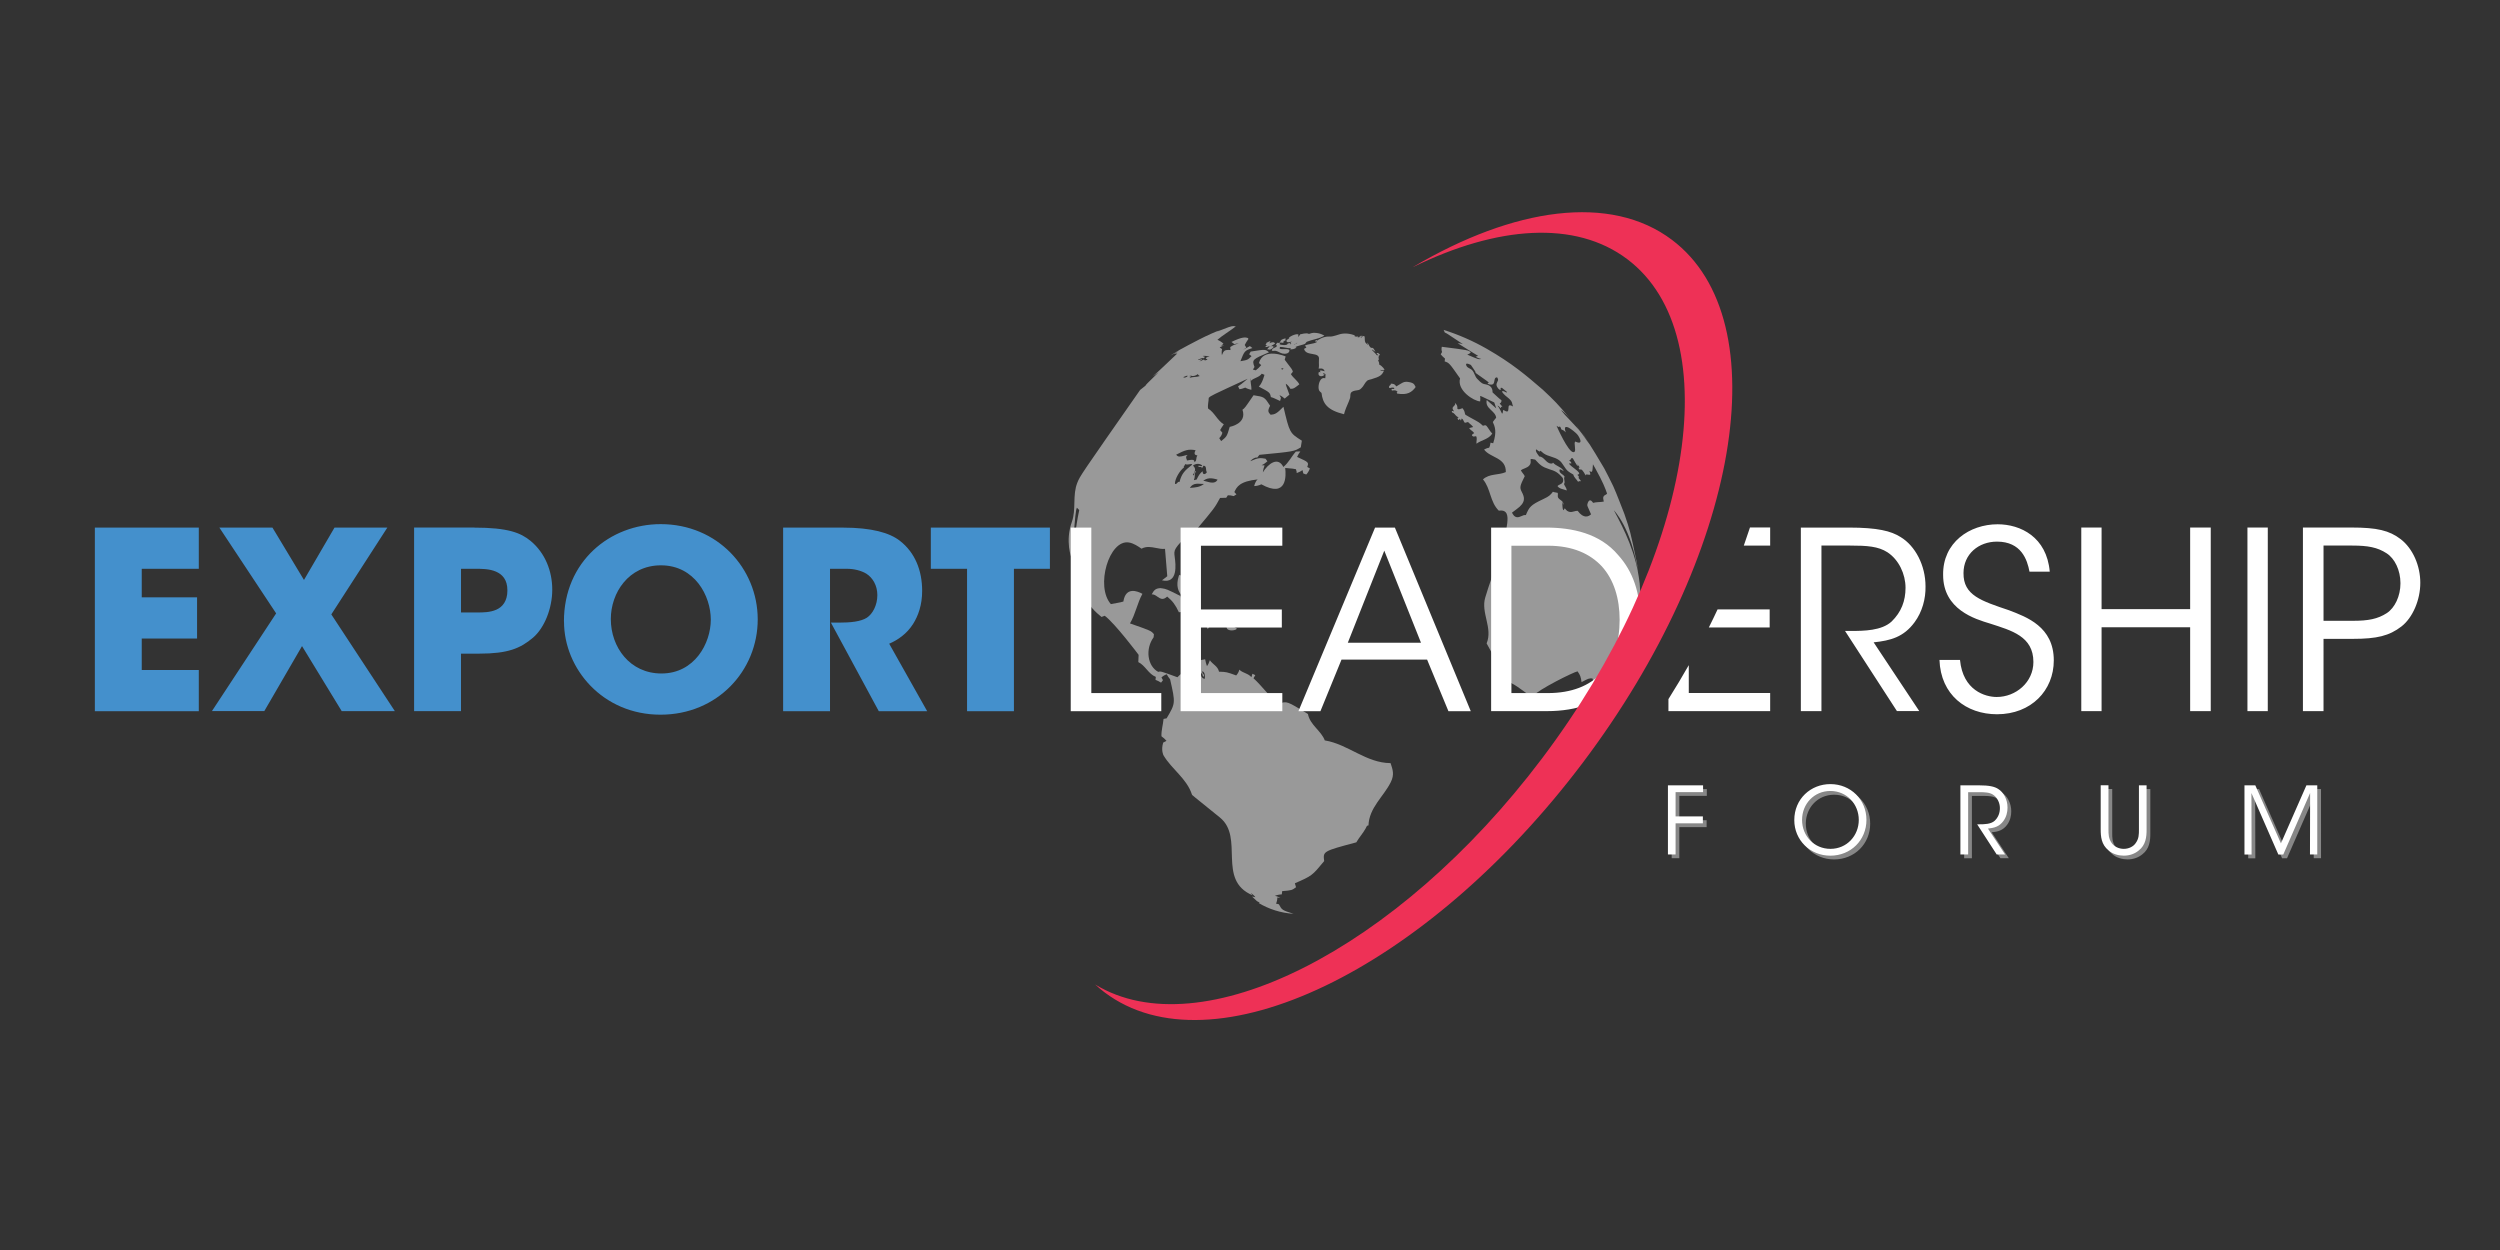 <svg xmlns="http://www.w3.org/2000/svg" xmlns:xlink="http://www.w3.org/1999/xlink" width="666.667" height="333.333" viewBox="0 0 666.667 333.333">
  <rect x="0" y="0" width="666.667" height="333.333" fill="#333333" stroke="none"/>
  <defs>
    <path id="a" d="M0-111h888.443v444.222H0z"/>
  </defs>
  <clipPath id="b">
    <use xlink:href="#a" overflow="visible"/>
  </clipPath>
  <g transform="matrix(1.333 0 0 -1.333 0 333.333)" clip-path="url(#b)">
    <g fill="#999">
      <path d="M259.406 181.46c.1.042.105.008.117-.006-.01-.006-.016-.014-.022-.016-.16-.114-.24-.153-.23-.114 0 .017.03.046.05.058-.17-.117-.36-.26-.29-.276h.01c-.07-.04-.1-.056-.13-.056-.05.032.33.332.52.41m-6.34-.77c.12-.048.32-.128.85.14-.01-.02-.06-.062-.07-.093.09-.043.09-.043.23.008-.04-.025-.1-.05-.13-.076-.24-.15-.24-.15-.51-.53.11.07.23.03.34.01.1-.03.2-.05.3-.02.5.17.76.64 1.16.94.04-.07.04-.07.21-.17-.2-.5-.97-.35-1.05-.96.03-.02.05-.04.07-.05.13-.04.26-.03.38-.01.13.01.25.02.37-.01.46-.11.84-.41 1.3-.53.08-.02.28-.05.46-.05.99.02.96.68.95.69-.06.27-.7.25-1.08.24-.77-.02-1.07.04-.77.44.73-.01 1.42-.29 2.16-.26-.09-.08-.09-.08-.14-.17.01-.02.02-.04.04-.06.27 0 .92.03 1.19.41-.04.03-.04.03-.17.01 0 .02-.01.05-.01.07.34.15.39.17.96.32.15.04.49.12.66.19.07.03.16.06.23.09.21.09.24.37.45.45 1.01.42 2.12.52 3.1 1.01l.38.2c-.57.31-.96.45-1.55.53-.24.02-.4.04-.54.04-.26 0-.46-.05-1.02-.23-.19.13-.53.22-1.79-.09.01-.02.02-.05.03-.08-.1-.13-.26-.24-.31-.41-.08.02-.08.02-.02.46-.21.24-1.61-.22-1.94-.71.01-.02.01-.05.02-.07.05 0 .11.01.14.02-.02-.01-.05-.02-.07-.04-.96-.43-.36-.72-.36-.72.27-.08.72.07.91.13-.06-.04-.15-.11-.22-.15l-.08-.1c.04-.05.11-.09.17-.11-.04-.11-.17-.2-.27-.26.24.25-.01.29-.03.29-.17.01-.41-.11-.5-.15.02-.02.03-.02.05-.03-.14-.35-1.53-.19-1.58-.02-.02.09.12.4.28.33.26-.1.26-.1.68.12-.08.04-.17.03-.25.07.06.07.08.09.25.17-.01-.02-.01-.05-.02-.06.1.03.1.03.27.12-.02.01-.04.01-.06.02-.03.13.08.23.07.36-.27.04-.81-.24-.81-.24-.23-.16-.28-.46-.46-.65-.06.02-.06.02-.32.02-.02.01-.02.04-.03.05-.38-.2-.38-.93-.96-.82-.02.04-.04.09-.04.13-.09.03-.11.03-.5-.14.31.24.68.4 1 .63-.18.27-.36.41-1.24.05.21.16.23.18.27.27-.06.12-.04.13.06.21-.3-.1-.57-.26-.85-.39 0-.03.01-.06.02-.09-.05-.09-.11-.17-.16-.25 0-.03.01-.07.03-.09.09-.02.12-.03.34.01-.46-.28-.43-.36-.38-.47m18.94 2.14c0-.01-.01-.02-.01-.02.11-.09.16-.1.2-.07.03.01.04.02.08.01-.21.1-.22.11-.23.12h.06c.01 0 .02 0 .04.01s.02.02.01.03l.03-.02c.15-.15.19-.26.1-.26-.08 0-.2.07-.2.07s-.16.13-.14.15c.02.02.08-.01.08-.05m.27.12h.05c.02 0 .03 0 .03.01.01 0 .03-.02.04-.03.24-.17.24-.18.24-.19-.01-.01-.04.01-.13.05-.11.05-.17.08-.2.07-.05.05-.1.1-.07.1.02.01.04 0 .06 0m-9.03-.79c-.06-.01-.16-.02-.35-.2l.04-.08c.12-.01.24 0 .35-.04.01-.02.01-.05.01-.08-.76-.43-1.67-.32-2.43-.73.23-.17.25-.2.32-.37-.02 0-.02 0-.46-.26.36-1.6 3.22-.44 2.98-2.15-.05-.38.01-.74 0-1.12 0-.34-.01-.41-.07-.67.83.06.98-.05 1.23-.54-.74.17-.74.17-.92.16-.03-.12-.03-.12.06-.38-.07-.02-.07-.02-.3.11-.31-.66.17-1.03.75-.83.23.07.33.22.39.32-.21-.02-.28 0-.31.18l.07.04c.28-.08.28-.08.41-.18 0-.01-.01-.75-.06-.83-1.09.38-1.51-1.5-1.27-2.29.07-.24.33-.5.53-.64.25-2.06 1.06-3.41 4.5-4.26.06.18.11.41.17.59.29.9.75 1.74 1.04 2.64.09.29.01.74.15 1.01.22.41.85.49 1.15.53.3.04.51.07.72.22.09.06.19.17.26.23.47.42.64 1.05 1.12 1.47.2.19.59.23.85.31 1.78.53 2.14.83 2.53 1.71-.61-.01-.61-.01-.76.17.18-.05.36-.04.54-.02.11 0 .24.01.35 0-.31.66-.99 1.05-1.12 1.12.15.34-.17.59-.18.9.04.02.12.02.18 0-.15.62-.15.62.19 1.07-.42.37-.44.35-.66.26.01-.13.01-.13.41-.42-.38 0-.38 0-.45.06 0 .08 0 .08-.9 1.01l.06.07c.23-.13.41-.35.68-.42-.3.25-.36.91-.89.76-.42.24-.49.73-.76 1.07-.05-.18.11-.33.07-.51-.13.23-.4.35-.51.6-.13.35-.05.72-.12 1.08-.01.03-.02.06-.02.09-1.13.24-.99-.08-.92-.26-.13.13-.13.13-.22.17-.02-.06-.03-.12-.05-.17-.06.01-.15.05-.21.09.02.01.05.03.07.04-.03.07-.07.15-.32.15.04-.06.12-.12.19-.16-.07-.02-.07-.02-.57.18.03.01.06.03.08.05-.01.04-.02.08-.04.11-.77.28-1.4.35-1.9.35-.18 0-.34-.01-.48-.03-.9-.11-1.71-.62-2.64-.58h-.11c-1.16.05-2.25-.73-2.37-.82-.01.02-.02.06-.03.08m57.33-31.25c-.11-.27-.05-.59.06-1.02-.7-.15-1.44-.06-2.14-.26-.85 1.28-1.14-.29-1.15-.31-.04-.25-.04-.25.74-1.98-.48-.45-1.46-.96-2.68.7-.25.01-.49-.058-.72-.12-.28-.08-.55-.15-.85-.1-.49.1-.62.25-.99.71-.16-.07-.12-.3-.28-.38-.33.51-.09 1.13-.33 1.65.13-.08.13-.08.27-.54.05.15.09.3-.1.57-.24.31-.62.46-.85.76-.25.33-.03.71-.14 1.04-.86.16-.86.16-.94.24-.54-.68-.73-.91-1.92-1.47-2.59-1.22-2.81-1.57-3.51-3.21-.33.04-.61-.08-.9-.22-.31-.13-.6-.26-.95-.2-.456.08-.67.44-.93.9.26.214.63.485.91.684 1.94 1.38 1.62 2.39 1.05 3.47-.49.92-.33 1.26.6 3.15-.21.42-.57.74-.78 1.17.51.4 1.22.43 1.67.94.35.4.32.64.26 1.25.186.11.37.07.55.02.12-.03.24-.07.36-.05 1.04-1.12 1.356-1.46 2.84-1.94 1.076-.34 1.66-.53 2.68-1.73 0 0 .25-.5-.01-.92-.24-.39-.74-.4-1.025-.72.44-.65 1.23-.58 1.83-.9.04.52-.39.85-.53 1.31.35.46-.166.99.12 1.46h.01c-.27.53-1.26.69-.985 1.47.21-.01.27-.01.826-.38-.47.89-1.56 1.01-2.17 1.73-.06-.1-.09-.13-.16-.18-.07-.01-.12-.01-.18-.01-1.06 0-1.38 1.37-2.4 1.41-.61.82-.75 1.03-.66 1.44.28-.13.467-.41.79-.45.04.05.07.13.09.18.19-.15.42-.37.616-.52.94-.68 2.18-.69 3.11-1.38.83-.6 1.09-1.7 1.93-2.3.36-.25.39-.27.93-.58.144-.62.69-.98.99-1.5.02.06.057.14.088.19l.36-.04c.02.03.05.07.06.1-.16.26-.41.46-.56.73l.09-.09c.03 0 .08.01.11.01-.05.32-.15.38-.3.5.01.03.03.06.04.09.47.11.25.4.23.414-.55.69-1.39 1.05-1.95 1.73l.03.1h.17c.08-.01.16-.02.25 0 0 .32-.32.43-.45.67.04 0 .07-.01.11-.01.27.005.19.39.46.4.17.01.25-.15.35-.36 0-.01.69-1.19.73-1.216.02.03.06.07.087.1-.03.13-.05.2-.13.32.1-.13.27-.36.53-.74-.06.01-.15.01-.21.01-.02-.16-.03-.23.23-.44.06.01.14.04.2.08.45-.14.94-1.24.94-1.25-.02.28.23.23.5.19.16-.02.31-.05.42-.01.03.17.04.24-.16.72.6-.3.6-.3.71 1.36.12-.21.27-.48.4-.69 1.65-2.95 2.08-4.17 2.42-5.16-.14-.29-.55-.27-.67-.58m-19.05 17.6c-.02-.65-.17-.84-1.02-.29-.17-.22 0-.56-.26-.76-.31.534-.49 1.15-.93 1.62.31-.056.42-.37.67-.5.08.08.03.2.07.28.08.01.096.01.256-.11-.07.33-.39.49-.54.76.03.02.06.03.09.05.21.14.27.28.26.592-.65.46-1.18 1.06-1.78 1.57.04 1.09-.69 1.47-1.31 1.59-.71.13-.82.15-1.75 1.11-.49.5-.55 1.25-1.03 1.75-.37.39-1.06.42-1.2 1.06-.14.56.94-.01.96-.03.01-.01.99-1.42.97-1.5-.04-.02-.08-.03-.11-.03 2.58-1.83 2.58-1.83 2.72-1.96-.05-.1-.15-.09-.23-.14-.04-.26.8-.41 1.08-.19.44.34.09 1.42.82 1.34.05-.1.14-.22.16-.32.05-.19.05-.27-.18-.71-.23-.39-.06-.71.02-.88.27-.5.64-.71.71-.54.05.12-.09.24.01.36.02.03.08.04.27-.03.31-.25.63-.5.93-.75.01-.03.03-.08.04-.12-.01-.01-.03-.03-.03-.04-.32.04-.56.38-.92.25-.02-.01-.05-.07-.03-.1.06-.13.2-.27.28-.38.45-.55 1.1-.85 1.52-1.42.25-.34.24-.78.408-1.14-.86.47-.91.17-.93-.4m13.72-10.98c-.03.04-.06.07-.1.12.02-.01.02-.02.11-.13m-3.48 7.47c.23-.305.29-.447.29-.635.49-.21.54-.23.93-.63-.14.41-.49 1.48.58.95.26-.124 1.53-.99 1.93-1.64.9-1.46.17-1.4-.07-1.34-.19.036-.4.15-.53.21-.19-.17-.15-.5-.08-1.09s.045-.76-.05-.94c-.075-.08-.16-.11-.25-.11-1.07 0-3.36 5.23-3.38 5.29.35-.24.63-.44.62-.06m16-31.42l-.02.16c-.67 5.8-3.006 10.47-5.13 14.4.02-.02 3.49-3.45 4.87-12.4l-.27 1.9c-1.315 6.29-1.34 6.41-2.496 9.78-.65 1.64-1.47 3.85-2.19 5.46l-.08.17c-.5 1.06-1.22 2.44-1.76 3.48-1.46 2.45-2.26 3.8-2.93 4.83l.01-.02c-.75.95-1.37 1.99-2.15 2.92l-2.81 3c-.53.57-.72.9-.72.9.01.01.02.02.03.02.26-.19.79-.64 1.63-1.57-2.432 2.88-2.954 3.41-5.33 5.64-3.43 2.95-6.13 5.27-11.26 8.22-2.71 1.55-5.59 2.81-8.603 3.77.07-.17.18-.39.25-.55.19-.02.19-.02 3.62-2.31-.31.1-.75.19-1.07.2 1.28-.82 4.07-2.53 4.1-2.54-.15-.06-.35-.13-.5-.18.31-.19.78-.37 1.13-.44-.54-.11-.54-.11-2.8.866.25.08.57.252.7.47-.5.432-.5.432-5.79 1.1-.09-.3-.08-.758.05-1.04l-.27-.47c.22-.29.57-.62.85-.84-.02-.17-.04-.404-.06-.574.91-.3.91-.3 3.08-3.4-.68-2.38 2.76-4.56 4.02-4.6.05.32.05.77 0 1.08.12.01.12.01 2.82-1.29.11-.36.28-.83.4-1.19-.07.04-.07.04-1.9 1.68-.417-1.74 1.73-2.11 1.88-3.55-.21-.24-.487-.58-.67-.85.4-.89.85-1.91.07-4.25-.16.033-.37.08-.53.12-.02-.32-.13-.74-.28-1.02-.33-.04-.73-.19-1.01-.36 1.26-1.7 4.43-1.56 4.35-4.51-1.47-.66-3.27-.26-4.57-1.46 1.56-1.83 1.39-4.54 3.17-6.26 3.4.5.68-4.82 1.23-7.2-.65-.68-.92-.97-1.47-2.69-.79-2.5-1.73-4.95-2.47-7.462-.93-3.1 1.55-6.1.27-9.2l4.18-7.61c1.85-.68 3.21-2.13 4.91-3.05 1.29 1.47 8.38 4.96 9.1 5.07.56-.79.65-1.09.8-2.16 1.43.76 1.43.76 2.17.75.08-.25.25-.58.25-.85 0 0 9.46 9.51 9.5 13.69-.07 1.88-.14 4.39-.3 6.25m-9.997 27.8c.01-.01.02-.02.02-.03v.01l-.01.01-.01.01zm-2.59 3.57c.3-.36.6-.76.93-1.2l1.67-2.36c-.75 1.16-1.33 1.94-2.5 3.46-.032.03-.06.08-.102.11m-69.197-40.08c-.11 0-.22-.01-.32-.01-.18 0-.35-.01-.52 0-.11-1.01 1.55-.86 1.93-.56.03.02.06.05.09.08 0 .02.02.03.03.05-.33.27-.52.39-.92.42-.09 0-.18.01-.28.01m35.038 48.95h-.046c-.48-.05-.48-.05-1.89-.92-.35.5-.497.51-1.11.56.01-.04.01-.09.01-.14-.082-.17-.27-.24-.35-.42-.04-.09.012-.23.04-.32.13-.01.24.01.37.05.13.03.26.06.384.04.22-.03.33-.16.21-.25-.08-.05-.16-.04-.24-.03-.09.01-.18.02-.25-.05-.07-.05.01-.19.06-.27.62.09.81.1 1.16-.29-.2-.04-.27-.05-.11-.31 2.03-.36 2.945.27 3.695 1.31-.11.14-.16.31-.25.46-.32.51-1.42.59-1.66.59m-41.2-48.7c.95-.03 1.3-.15 1.52-.79.548.88.68.86 2.918.47.02.28.05.55.07.83-1.51.88-2.51 1.46-3.652 1.59-.09.01-.17.01-.25.01-.3 0-.52-.04-.81-.15.84-.3.49-.63.39-.65-.02-.01-.06-.01-.09-.01h-.05c-.01-.17-.023-.34.027-.4.15-.18.39-.18.56-.3-.32-.22-.54-.15-1.01.07-.33.15-.58.26-.943.22.06-.69.38-.82 1.31-.87m-4.17 10.07c-.03-.08-.07-.2-.11-.29-1.23-3.92 2.2-4.83 2.35-4.87.17.2.21.25.1.45-.24.38-.17.74.16.73.64-.02.64-.02.66.01.01.01.03.03.04.05.09.15-.24.59-.24.59-.11.08-.3.06-.6.02-.15.53-.37 1.02-.54 1.54.4-.05.51-.21.58-.31.11.62.07.688-.4 1.31-.26-.57-.48-.67-.68-.29-.09-.68-.09-.68.41-2.14-.17-.25-.33-.32-.68-.31.08.54.08.78-.04 1.53-.13.78-.08 1.02.27 1.53-.49-.02-.86.33-1.3.44"/>
      <path d="M232.26 132.407c-1.042 0-1.422-.392-1.86-1.244.426.016.716-.163 1.138-.464.74-.52 1.178-.68 1.956.02 1.104-.91 1.65-1.66 2.35-3.15.394.09.674.08 1.45-.04h.02c.612-.11 1.14-.19 1.572-.12.053.01.12.03.173.04-.63 1.42-2.58 1.7-2.9 3.38-2.8 1.4-2.8 1.4-3.76 1.55h-.14m66.22 31c-.19.18-.19.18-.79 1.06-.4.58-.44.64-1.03.45-.71.66-.71.66-2.63 1.7-.63.34-.9.54-.9.54-.05.07-.06.19-.08.29-.11.47-.2.61-.45.97-.35-.02-.66-.35-1.04-.12-.01.62-.02.75-.54 1.24.02-.04.04-.1.06-.14.05-.21.04-.29-.22-.53-.34-.33-.38-.51.04-1.09-.2.1-.36.12-.46.06-.03-.15.11-.28.15-.31.05-.04.14-.03.18-.06.37-.26.55-.79 1.08-.84-.3-.11-.35-.19-.11-.56.14.01.2.16.31.22.07-.07.07-.07.15-.29.19-.02.11.25.19.37.41-.15.37-.63.68-.86.21.05.41.11.61.16.32-.35.74-.59 1.02-.99-.26-.08-.53-.14-.8-.22.25-.43.76-.59 1.01-1.01-.36-.22-.42-.26-.44-.48.07-.08.18-.18.3-.2.09-.02.18 0 .27.03.09.01.17.03.26.03.27-.49 0-1 .07-1.5.99.76 2.42.86 3.16 2.03"/>
      <path d="M241.038 114.55c-.006-.108-.012-.195-.02-.28-.574 0-.938.773-.66 1.133.33-.115.086-.597.444-.686.02-.007.032-.007.05-.007.06.29-.007.39-.157.55-.15.15-.216.26-.157.54.237-.12.546-.39.5-1.24m-4.15 41.96c-.04.08-.04.08-.098.13 0 .02 0 .02.34.58.07-.04.11-.06.19-.08.19-.03.31-.02.63.04s.48.08.55-.09l-.1-.07c-1.31-1.06-1.98-1.59-2.44-3.39-.21.1-.33-.04-.45-.19-.1-.1-.2-.21-.33-.21-.05 0-.09.01-.13.03-.05.98 1.01 2.72 1.8 3.27m2.32 3.44c-.16-.33-.47-.96.37-1.02-.16-.29-.19-.35-.22-.75-.02-.21-.07-.32-.19-.46-.052-.05-.12-.12-.18-.17.02.63-.45.55-1.5.36 0 .23-.19.42-.16.66.02.2.03.21.29.45-.54-.05-1.05-.32-1.6-.32-.08 0-.15 0-.23.02-.2.07-.3.15-.46.35 1.73.9 2.42 1.17 3.86.9m-1.58 14.84c-.03-.09-.09-.13-.11-.14-.23-.13-.39-.18-.51-.18-.1 0-.16.04-.22.09-.01 0-.022.01-.022.01.57.24.91.38.86.21m.87.02c.07-.01.14-.01.21-.01.35 0 .622.13 1.04.41-.06-.2.02-.23.33-.41-.04-.01-.11-.04-.148-.05-.35-.11-.6-.13-.89-.14-.47-.03-.65-.07-1.05-.22.43.3.26.37.17.39-.13.03-.26-.03-.3-.05.24.14.31.15.64.11m2.3 3.49c.46.31.26.35.12.38-.15.03-.22.04-.23.11.45.05.72-.01 1.36-.14-.202-.09-.44-.04-.63-.17-.06-.04-.252-.19-.03-.28.27-.1.3-.12.05-.22-.36-.15-.41-.07-.44 0-.07.13-.18.11-.75-.25-.02.07-.06.07-.24-.02.03.06.14.09.14.09.06.02.44.27.43.33-.04.01-.08.01-.35-.06-.3-.08-.55-.15-.5-.03.348.16.948.43 1.04.29m2.86-24.27c-.02-.04-.03-.09-.05-.12-.46-.76-1.47-.47-2.14-.28-.33.09-.52.14-.67.13.69.59 1.52.67 2.86.26m-4.89 2.82c.73.55 1.51.32 1.83-.01-.12-.2-.29-.14-.46-.08-.11.03-.2.07-.29.05-.07-.19-.02-.25.28-.25.31 0 .43-.03.35-.25.11.02.11.02.35.49.44 0 .5-.28.53-.66.03-.37.05-.46.17-.61l-.07-.11c-.32-.44-.73-.35-.76.05-.01.07 0 .15.01.22-.56-.3-.92-.98-1.23-1.66-.1.02-.18-.01-.26-.05-.09-.04-.18-.07-.28-.04.14.46.14.46.16.88.01.4.08.6.26.95-.422-.15-.282-.58-.44-.86l-.09-.02c-.03.01-.05.02-.11.06.68 1.13.49 1.35.03 1.9m2.11-3.75c-.76-.58-1.59-.65-2.74-.73.13.19.39.6.94.76.22.05.41.07.63.08.21 0 .43-.01.64-.03.2-.01.4-.03.6-.02-.022-.02-.06-.04-.08-.06m15.67 23.23c.02 0 .06.01.12-.01.08-.03.148-.08.23-.1 0-.02-.01-.02-.022-.03-.17-.15-.3-.17-.4-.17.08.09.22.25.11.24-.05-.01-.16-.07-.21-.1.032.06.07.16.17.17m8.62-74.53c-.74 2.02-2.97 3.11-3.398 5.34-4.23 2.61-4.23 2.61-5.79 2.05-1.98 1.422-3.32 3.482-5.1 5.1l.36.622c-.17.09-.39.2-.57.28-.06-.21-.14-.48-.21-.69-.63.78-1.73.82-2.42 1.51-.06-.4-.35-.88-.62-1.16-1.93.7-1.93.7-3.44.75-.21 1.09-1.29 1.48-1.83 2.3-.11-.38-.33-.88-.58-1.19-.15.4-.3.95-.36 1.37-.05 0-4.25-.58-4.51-2.72-.35-.21-.77-.56-1.04-.87-3.37 1.23-3.37 1.23-3.83 1.07-2.17 1.16-2.64 4.58-.93 6.92.03.2.04.41.06.62-.56.68-.56.68-4.79 2.16 1.11 1.86 1.45 4.04 2.49 5.92-.99.54-3.34 1.49-3.81-1.54-.39-.13-.39-.13-2.5-.52-3.13 3.52-.38 12.97 3.6 12.33.96-.15 1.86-.78 2.53-1.24.97.52 1.92.34 2.88.15.61-.12 1.21-.25 1.82-.18l.45-5.48c-.32-.23-.75-.57-1.06-.82 3.27-.77 2.73 3.28 2.56 4.6-.22 1.61-.22 1.61 3.22 5.16l.69-.12.11.12c-.17.07-.32.148-.47.22-.14.07-.02.28.12.21.16-.083.33-.16.51-.23 3.78 4.49 3.8 4.53 4.88 6.52.37.01.87.02 1.24.037.1.15.22.35.32.5.35.01.83-.06 1.16-.17.17.1.4.23.56.34l-.42.47c.47 1.01 1.01 2.16 4.75 2.54l-.2-.09c-.26-.32-.5-.84-.58-1.25.44 0 1.04.15 1.43.35 5.16-2.86 4.96 1.77 4.77 3.27 1.55-.13 1.55-.13 2.15-.25.04-.17.11-.4.16-.57l-.03-.21c.38.12.87.37 1.18.61.05-.2.11-.47.16-.68.17-.06.41-.15.59-.21.31.3.6.82.73 1.22-.16.09-.38.2-.53.29.33.93.33.93-2.03 2.01.15.36.41.8.652 1.09l-.89-.01c-.89-.99-1.452-2.25-2.51-3.09-1.07 2.15-3.052.65-4.11-1.09.04.43.19 1 .36 1.4-.18.01-.422.03-.602.04.39.17.86.49 1.16.78l-.37.52c-1.04.18-1.4.24-3.06-.5.24.32.73.66 1.13.74l.26-.02.45.56c6.93.67 6.93.67 8.27 1.5.08.45.14.89.21 1.33-2.44 1.54-2.44 1.54-3.68 6.78-1.42-1.46-1.73-1.5-2.56-1.6-.49.53-.67.73-.11 1.81-1.14 1.76-1.14 1.76-3.31 2.1-1.75-2.56-1.75-2.56-2.22-2.9.98-2.8-2.52-3.43-2.55-3.43-.56-1.91-.56-1.91-1.71-2.85-.11.18-.28.42-.39.6.29.24.56.71.63 1.08-.13.16-.31.37-.45.53.21.36.5.82.74 1.15-1.32.79-1.84 2.36-3.14 3.15-.13.72.12 1.42.12 2.14.43.43.43.43 7.8 3.83l-.28-.24c-.97-.82-.97-.82-1.65-1.28.09-.17.2-.4.28-.57.37.03.83.17 1.16.32.33-.2.83-.38 1.22-.45.07.8-.29 1.58-.1 2.38v-.59c.62.64 1.65.66 2.182 1.44.16-.07.38-.16.54-.23-.01-.01-.39-1.64-1.13-2.35 2.22-1.18 2.22-1.18 2.41-2.1.648-.16 1.218-.53 1.848-.78.05.19.13.44.17.63-.09.16-.21.38-.3.55.35-.15.77-.44 1.05-.7.28.24.66.55.94.78-.71 1.93-.71 1.93-.71 2.19.34-.22.73-.65.91-1.02.66.02.66.02 1.79.9-.42.8-1.23 1.27-1.69 2.04.12.14.28.33.39.47-.1.43-.1.43-1.63 2.41.05.2.13.46.19.66-.04.02-4.49 1.9-5.34-1.32.13-.13.32-.29.45-.42-.28-.36-.72-.77-1.08-1.04-.18.04-.41.1-.58.15.1.16.22.37.32.52-.57 1.46-.38 1.55 2.9 2.94-.71.61-.71.61-3.66.14l-.31-.54c.14-.11.34-.26.48-.37-.767-.76-.767-.76-2.23-1.02.83 2.1.83 2.1 2.4 2.64l-.5.39c-.42-.21-.98-.52-1.386-.76l.67.46-.32.52c.197.38.48.86.737 1.2-.03.06-.07.13-.09.19-.45.15-1.02.33-3.3-.78.17-.13.41-.3.58-.44.26.06.62.15.89.17-1.07-.34-1.07-.34-1.72-.76.02-.17.05-.41.06-.59-1.25.09-1.35-.14-1.72-1.02-.07.35-.06.85.03 1.2-.14.11-.34.25-.48.36.16.07.38.17.54.24l.37.18-.61-.14c.14.14.32.32.45.46-.3.304-.81.61-1.2.77 1.16.99 2.49 1.74 3.68 2.68-.19.04-.33.06-.48.06-.46 0-1.05-.23-3.35-1.13.14.07.29.15.45.22.16.06.38.15.55.21-2.45-.79-6.67-3.11-8.26-3.98h-.02c-.63-.37-1.45-.88-2.06-1.26l.14.08.67.33.34.21.6.31c-.26-.19-.58-.37-.9-.56.19.04.44.07.63.1-1.67-1.53-3.25-3.16-4.98-4.64.38.26.88.62 1.25.894-2.59-2.53-2.59-2.53-2.63-2.69-.36-.29-.73-.57-1.09-.87-12.02-17.21-12.02-17.21-12.55-18.53-1.03-2.52-.2-5.31-1.1-7.85-1.4-3.93-.09-7.22-.07-7.243.82 9.36.82 9.36 1.07 10.07.14-.14.33-.33.47-.48-3.24-15.19 2.56-19.85 4.46-21.38.19.08.44.18.64.24 2.06-1.53 6.74-7.76 6.78-7.82-.02-.48-.05-.96-.06-1.45 1.41-.69 2-2.36 3.5-2.96-.02-.18-.05-.42-.06-.59.35-.13.8-.36 1.11-.56.11.15.27.34.38.49-.09.16-.21.39-.3.55.26.25.7.52 1.05.64.17-.33.44-.73.68-1.01 1.09-4.79 1.09-4.79-.7-7.81-.19-.03-.43-.08-.61-.12-.1-1.16-.47-2.29-.42-3.47.35-.23.75-.61 1.01-.92l-.66-.34c-.48-1.56.05-2.54.06-2.55 1.65-2.81 4.66-4.63 5.7-7.88.02-.07.02-.07 5.57-4.55 4.98-4.02-.7-12.52 6.56-15.58l-.39.48c.33-.19.72-.54.94-.85-.2.04-.47.09-.67.13 1.02-.99 1.02-.99 1.43-1.13.12-.19-.01-.17-.15-.14 2.13-1.28 4.5-2.02 7.03-2.19-2.32.75-2.32.75-2.94 1.91-.17.04-.4.09-.57.13.17.35.27.86.26 1.24.19-.03.43-.08.6-.12-.29.2-.75.39-1.1.43.39.177.96.29 1.39.3l.08.65c1.94.16 1.95.18 2.77.78-.07.24-.17.56-.23.79 3.44 1.51 3.44 1.51 5.86 4.44-.25 1.97-.25 1.97 6.43 3.75.56.98 1.35 1.83 1.89 2.82.21.56.37.56.54.56.14 3.59 3.04 5.76 4.48 8.69.72 1.48.4 2.44-.06 3.78-4.89.02-8.5 3.78-13.14 4.54"/>
    </g>
    <path fill="#4490CC" d="M18.976 144.513H39.77v-8.24H28.356v-5.706h11.068v-8.24h-11.07v-6.303H39.77v-8.24H18.977v36.73zm36.277-17.173l-11.366 17.173h10.62l6.304-10.472 6.11 10.48h10.57l-11.21-17.37 12.71-19.35H68.36l-7.94 13.01-7.544-13H42.398l12.855 19.56v-.02zm36.97.2h3.424c.893 0 2.382 0 3.625.545 1.24.546 2.233 1.69 2.233 3.87 0 2.185-1.043 3.228-2.335 3.775-1.29.544-2.828.544-3.87.544h-3.076v-8.735zm2.63 16.973c6.8 0 9.33-1.042 11.316-2.68 2.87-2.382 4.31-6.004 4.31-9.727 0-3.722-1.54-7.643-3.87-9.63-2.53-2.133-5.01-3.175-10.72-3.175h-3.67v-11.5h-9.38v36.73h12.01v-.01zm27.342-18.313c0-5.608 3.82-10.87 10.125-10.87 6.65 0 9.875 6.057 9.875 10.77 0 4.764-3.224 10.87-9.975 10.87-6.5 0-10.025-5.56-10.025-10.72v-.05zm-9.38-.448c0 12.01 9.232 19.457 19.356 19.457 11.32 0 19.41-8.84 19.41-19.06 0-10.23-8.04-19.06-19.45-19.06-11.56 0-19.3 9.18-19.3 18.61v.05h-.01zm43.82 18.76h12.01c5.757 0 9.332-1.04 11.365-2.63 3.078-2.38 4.466-6.005 4.466-10.024 0-2.828-.793-5.012-1.835-6.65-1.24-1.937-3.02-3.177-4.76-3.92l7.6-13.503h-9.68l-9.58 17.72h1.54c2.39 0 4.42.198 5.66.99 1.14.747 2.09 2.484 2.09 4.52 0 1.934-.94 3.473-2.18 4.267-1.04.646-2.53.992-3.82.992h-3.47v-28.49h-9.38v36.73l-.02-.002zm36.82-8.238h-7.245v8.24h23.822v-8.24h-7.196v-28.49h-9.38v28.49z"/>
    <path fill="#878787" d="M334.42 92.21h7.03v-1.363h-5.5v-4.86h5.46V84.6h-5.46v-6.226h-1.53V92.21zm26.833-6.918c0-3.252 2.445-5.793 5.682-5.793 3.272 0 5.663 2.63 5.663 5.79s-2.39 5.79-5.682 5.79c-3.254 0-5.663-2.58-5.663-5.78v-.02zm-1.555-.038c0 4.264 3.31 7.2 7.218 7.2 4.056 0 7.216-3.103 7.216-7.162 0-4.056-3.14-7.158-7.216-7.158-4.094 0-7.218 3.157-7.218 7.1v.02zm33.27 6.956h3.604c2.17 0 3.18-.26 3.89-.71 1.12-.673 1.89-2.15 1.89-3.72.018-.935-.243-1.924-.822-2.71-.83-1.124-1.82-1.385-3.09-1.516l3.43-5.18h-1.68l-3.912 6.038h.45c.97 0 2.32.02 3.06.713.73.71 1.04 1.55 1.04 2.544 0 1.02-.51 2.11-1.37 2.67-.69.45-1.56.5-2.81.5h-2.17V78.37h-1.55v13.84h.04zm29.582 0v-8.77c0-1.046 0-1.85.652-2.785.485-.69 1.402-1.156 2.41-1.156.992 0 1.908.45 2.374 1.14.658.91.658 1.71.658 2.8v8.77h1.53v-8.77c.022-1.6-.187-3.19-1.568-4.26-.768-.65-1.793-1.04-2.992-1.04-.973 0-2.188.28-3.046 1.05-1.458 1.18-1.574 2.75-1.574 4.26v8.77h1.556v-.01zm27.206-13.835V92.21h2.167l5.127-11.61 5.1 11.61h2.17V78.375h-1.46l.03 12.305-5.37-12.31h-.99l-5.38 12.3.03-12.312h-1.43l.006.017z"/>
    <path fill="#FFF" d="M333.67 92.96h7.03v-1.363h-5.5v-4.86h5.46V85.35h-5.46v-6.226h-1.53V92.96zm26.833-6.918c0-3.252 2.445-5.793 5.682-5.793 3.272 0 5.663 2.63 5.663 5.79s-2.39 5.79-5.682 5.79c-3.254 0-5.663-2.58-5.663-5.78v-.02zm-1.555-.038c0 4.264 3.31 7.2 7.218 7.2 4.056 0 7.216-3.103 7.216-7.162 0-4.056-3.14-7.158-7.216-7.158-4.094 0-7.218 3.157-7.218 7.1v.02zm33.27 6.956h3.604c2.17 0 3.18-.26 3.89-.71 1.12-.673 1.89-2.15 1.89-3.72.018-.935-.243-1.924-.822-2.71-.83-1.124-1.82-1.385-3.09-1.516l3.43-5.18h-1.68l-3.912 6.038h.45c.97 0 2.32.02 3.06.713.73.71 1.04 1.55 1.04 2.544 0 1.02-.51 2.11-1.37 2.67-.69.45-1.56.5-2.81.5h-2.17V79.12h-1.55v13.84h.04zm29.582 0v-8.77c0-1.046 0-1.85.652-2.785.485-.69 1.402-1.156 2.41-1.156.992 0 1.908.45 2.374 1.14.658.91.658 1.71.658 2.8v8.77h1.53v-8.77c.022-1.6-.187-3.19-1.568-4.26-.768-.65-1.793-1.04-2.992-1.04-.973 0-2.188.28-3.046 1.05-1.458 1.18-1.574 2.75-1.574 4.26v8.77h1.556v-.01zm27.206-13.835V92.96h2.167l5.127-11.61 5.1 11.61h2.17V79.125h-1.46l.03 12.305-5.37-12.31h-.99l-5.38 12.3.03-12.312H449l.006.017zM214.2 144.513h4.12V111.41h13.996v-3.625H214.2v36.728zm21.982 0h20.348v-3.622h-16.28v-12.75h16.18v-3.62h-16.178v-13.11h16.277v-3.62h-20.35v36.73zm40.742-4.615l-7.295-18.415h14.64l-7.34 18.415h-.01zm-12.754-32.113h-4.42l15.33 36.728h3.97l15.18-36.728h-4.47l-4.27 10.325h-17.12l-4.22-10.325h.02zm38.21 3.626h7.288c9.43 0 14.34 5.81 14.34 14.64 0 4.27-1.14 8.04-3.57 10.72-2.34 2.49-5.76 4.12-10.78 4.12h-7.3v-29.48h.02zm-4.07 33.11h10.97c5.21 0 10.77-1.14 14.44-5.51 2.97-3.27 4.41-7.59 4.41-12.8 0-11.06-6.31-18.41-18.66-18.41H298.3v36.73h.01zm61.98 0h9.58c5.75 0 8.43-.69 10.32-1.88 2.98-1.78 5.01-5.71 5.01-9.87.05-2.48-.65-5.11-2.19-7.19-2.19-2.98-4.82-3.67-8.19-4.02l9.13-13.75h-4.47l-10.38 16.03h1.19c2.58 0 6.15.05 8.13 1.89 1.94 1.89 2.78 4.12 2.78 6.75 0 2.73-1.34 5.61-3.62 7.1-1.84 1.19-4.12 1.34-7.45 1.34h-5.75V107.8h-4.12v36.73l.03-.008zm31.81-26.5c.59-6.1 5.06-7.39 7.34-7.39 3.82 0 7.34 2.93 7.34 7 0 5.16-4.42 6.3-8.68 7.69-2.98.9-9.38 2.78-9.38 9.73-.1 6.5 5.31 10.13 10.91 10.13 4.56 0 9.82-2.53 10.42-9.48H406c-.446 2.38-1.637 6.01-6.5 6.01-3.675 0-6.702-2.48-6.702-6.3-.05-4.46 3.575-5.56 9.133-7.44 3.48-1.34 8.93-3.276 8.93-10.025 0-6.005-4.51-10.77-11.36-10.77-6.15 0-11.27 3.87-11.51 10.87h4.12zm24.26-10.22v36.73h4.06V128.2h17.72v16.33h4.12V107.8h-4.12v16.776h-17.72v-16.78h-4.07.01zm33.24 36.73h4.07V107.8h-4.07v36.727zm15.23-18.66h5.85c3.08 0 4.96.35 6.8 1.54 1.59 1.04 2.73 3.38 2.73 5.96 0 2.63-1.14 4.96-2.78 6.01-1.84 1.19-3.72 1.54-6.85 1.54h-5.76v-15.04h.01zm5.56 18.66c5.16 0 7.59-.59 9.87-2.33 2.43-1.88 3.92-5.3 3.92-8.73 0-3.47-1.54-7-3.77-8.73-2.43-1.88-4.92-2.48-9.68-2.48h-5.91V107.8h-4.12v36.73h9.68l.01-.008zm-116.37-20v3.62H343.6c-.56-1.2-1.14-2.41-1.75-3.62h12.18-.01zm-20.25-16.73h20.35v3.63h-16.28V117c-1.29-2.27-2.65-4.533-4.07-6.796v-2.415zm15.08 33.11h5.27v3.63h-4.04c-.39-1.2-.8-2.41-1.232-3.62"/>
    <path fill="#EE3156" d="M282.747 196.663c16.778 8.215 32.396 9.392 42.79 1.553 20.517-15.478 12.875-60.207-17.07-99.9-29.003-38.446-68.298-58.07-89.38-45.2.6-.557 1.222-1.072 1.873-1.565 21.48-16.21 64.31 4.34 95.66 45.91 31.35 41.57 39.36 88.4 17.87 104.61-12.3 9.29-31.62 6.49-51.76-5.39"/>
  </g>
</svg>
